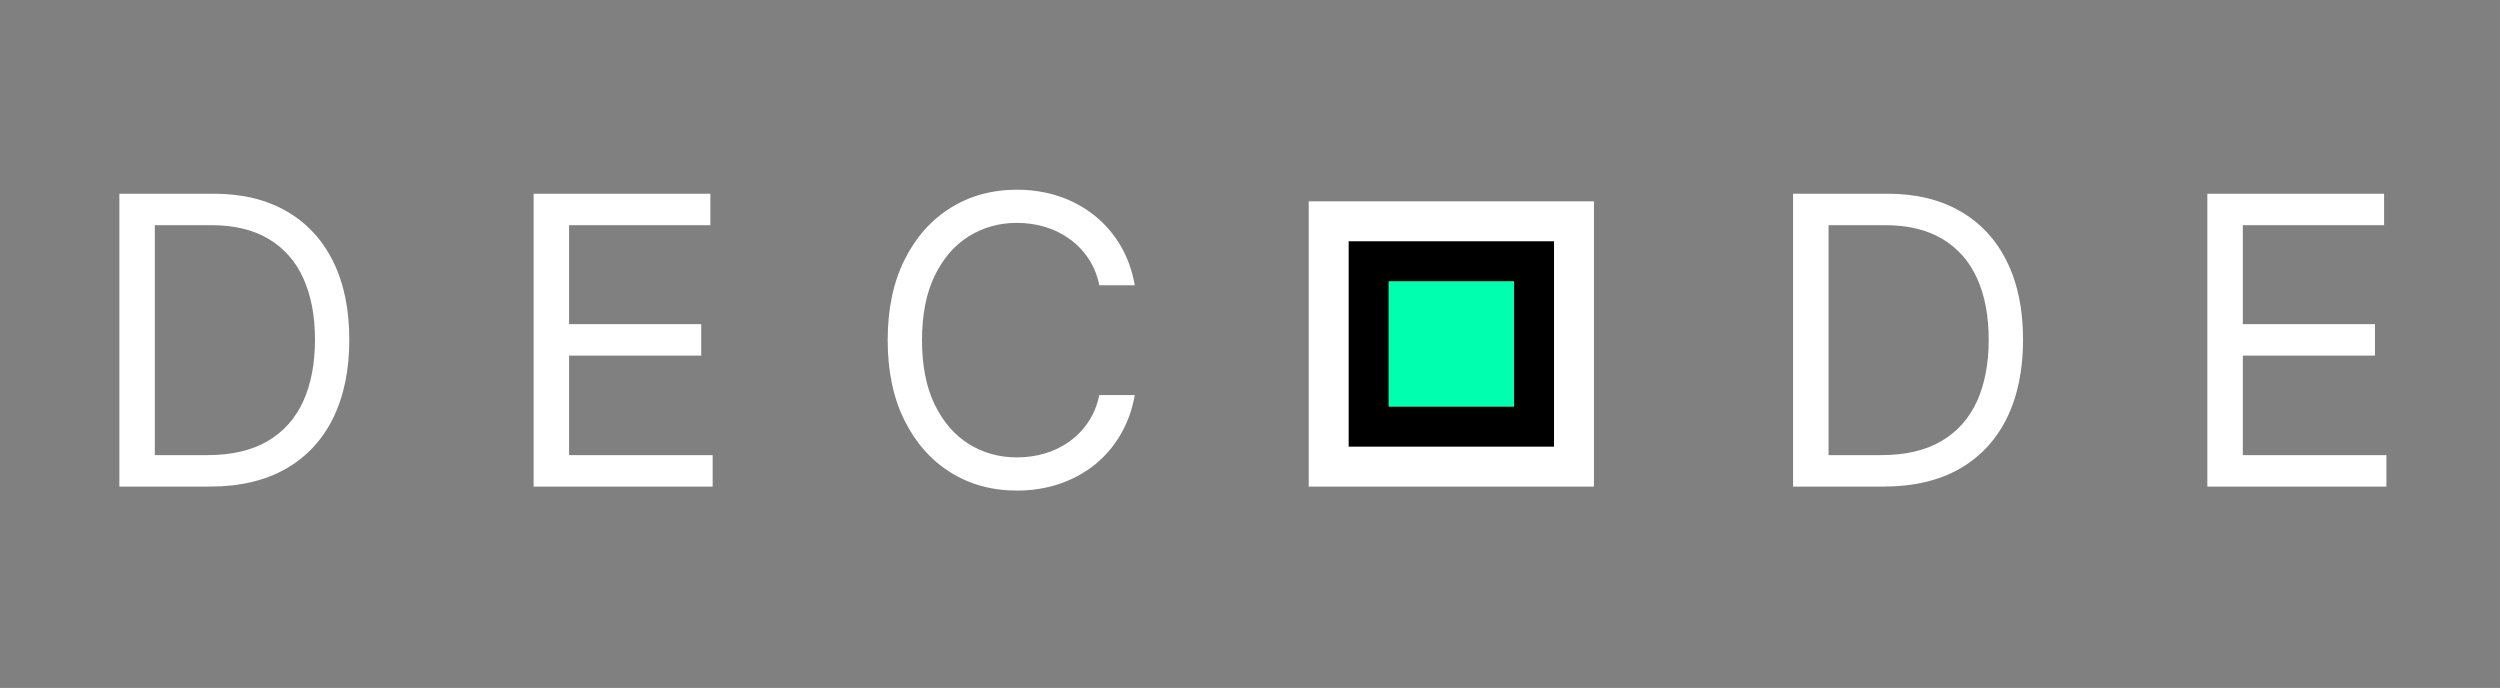 <svg width="149" height="41" viewBox="0 0 149 41" fill="none" xmlns="http://www.w3.org/2000/svg">
<rect x="0" y="0" width="149" height="41" fill="#808080" stroke="none"/>
<path d="M12.5 29H7.114V11.546H12.739C14.432 11.546 15.881 11.895 17.085 12.594C18.29 13.287 19.213 14.284 19.855 15.585C20.497 16.881 20.818 18.432 20.818 20.239C20.818 22.057 20.494 23.622 19.847 24.935C19.199 26.241 18.256 27.247 17.017 27.952C15.778 28.651 14.273 29 12.5 29ZM9.227 27.125H12.364C13.807 27.125 15.003 26.847 15.952 26.29C16.901 25.733 17.608 24.94 18.074 23.912C18.54 22.884 18.773 21.659 18.773 20.239C18.773 18.829 18.543 17.616 18.082 16.599C17.622 15.577 16.935 14.793 16.02 14.247C15.105 13.696 13.966 13.421 12.602 13.421H9.227V27.125ZM31.804 29V11.546H42.338V13.421H33.917V19.318H41.792V21.193H33.917V27.125H42.474V29H31.804ZM67.633 17H65.519C65.394 16.392 65.175 15.858 64.863 15.398C64.556 14.938 64.181 14.551 63.738 14.239C63.3 13.921 62.815 13.682 62.281 13.523C61.746 13.364 61.19 13.284 60.61 13.284C59.553 13.284 58.596 13.551 57.738 14.085C56.886 14.619 56.207 15.406 55.701 16.446C55.201 17.486 54.951 18.761 54.951 20.273C54.951 21.784 55.201 23.06 55.701 24.099C56.207 25.139 56.886 25.926 57.738 26.46C58.596 26.994 59.553 27.261 60.61 27.261C61.19 27.261 61.746 27.182 62.281 27.023C62.815 26.864 63.3 26.628 63.738 26.315C64.181 25.997 64.556 25.608 64.863 25.148C65.175 24.682 65.394 24.148 65.519 23.546H67.633C67.474 24.438 67.184 25.236 66.763 25.94C66.343 26.645 65.82 27.244 65.195 27.739C64.57 28.227 63.869 28.599 63.09 28.855C62.318 29.111 61.491 29.239 60.61 29.239C59.121 29.239 57.798 28.875 56.639 28.148C55.479 27.421 54.568 26.386 53.903 25.046C53.238 23.704 52.906 22.114 52.906 20.273C52.906 18.432 53.238 16.841 53.903 15.5C54.568 14.159 55.479 13.125 56.639 12.398C57.798 11.671 59.121 11.307 60.61 11.307C61.491 11.307 62.318 11.435 63.09 11.69C63.869 11.946 64.57 12.321 65.195 12.815C65.82 13.304 66.343 13.901 66.763 14.605C67.184 15.304 67.474 16.102 67.633 17ZM112.255 29H106.868V11.546H112.493C114.187 11.546 115.635 11.895 116.84 12.594C118.044 13.287 118.968 14.284 119.61 15.585C120.252 16.881 120.573 18.432 120.573 20.239C120.573 22.057 120.249 23.622 119.601 24.935C118.954 26.241 118.01 27.247 116.772 27.952C115.533 28.651 114.027 29 112.255 29ZM108.982 27.125H112.118C113.562 27.125 114.758 26.847 115.706 26.29C116.655 25.733 117.363 24.94 117.829 23.912C118.294 22.884 118.527 21.659 118.527 20.239C118.527 18.829 118.297 17.616 117.837 16.599C117.377 15.577 116.689 14.793 115.775 14.247C114.86 13.696 113.721 13.421 112.357 13.421H108.982V27.125ZM131.558 29V11.546H142.092V13.421H133.672V19.318H141.547V21.193H133.672V27.125H142.229V29H131.558Z" fill="white"/>
<g clip-path="url(#clip0_18_260)">
<path d="M95 12H78V29H95V12Z" fill="white"/>
<path d="M92.62 14.38H80.38V26.62H92.62V14.38Z" fill="black"/>
<path d="M90.24 16.76H82.76V24.24H90.24V16.76Z" fill="#00FFAE"/>
</g>
<defs>
<clipPath id="clip0_18_260">
<rect width="17" height="17" fill="white" transform="translate(78 12)"/>
</clipPath>
</defs>
</svg>
